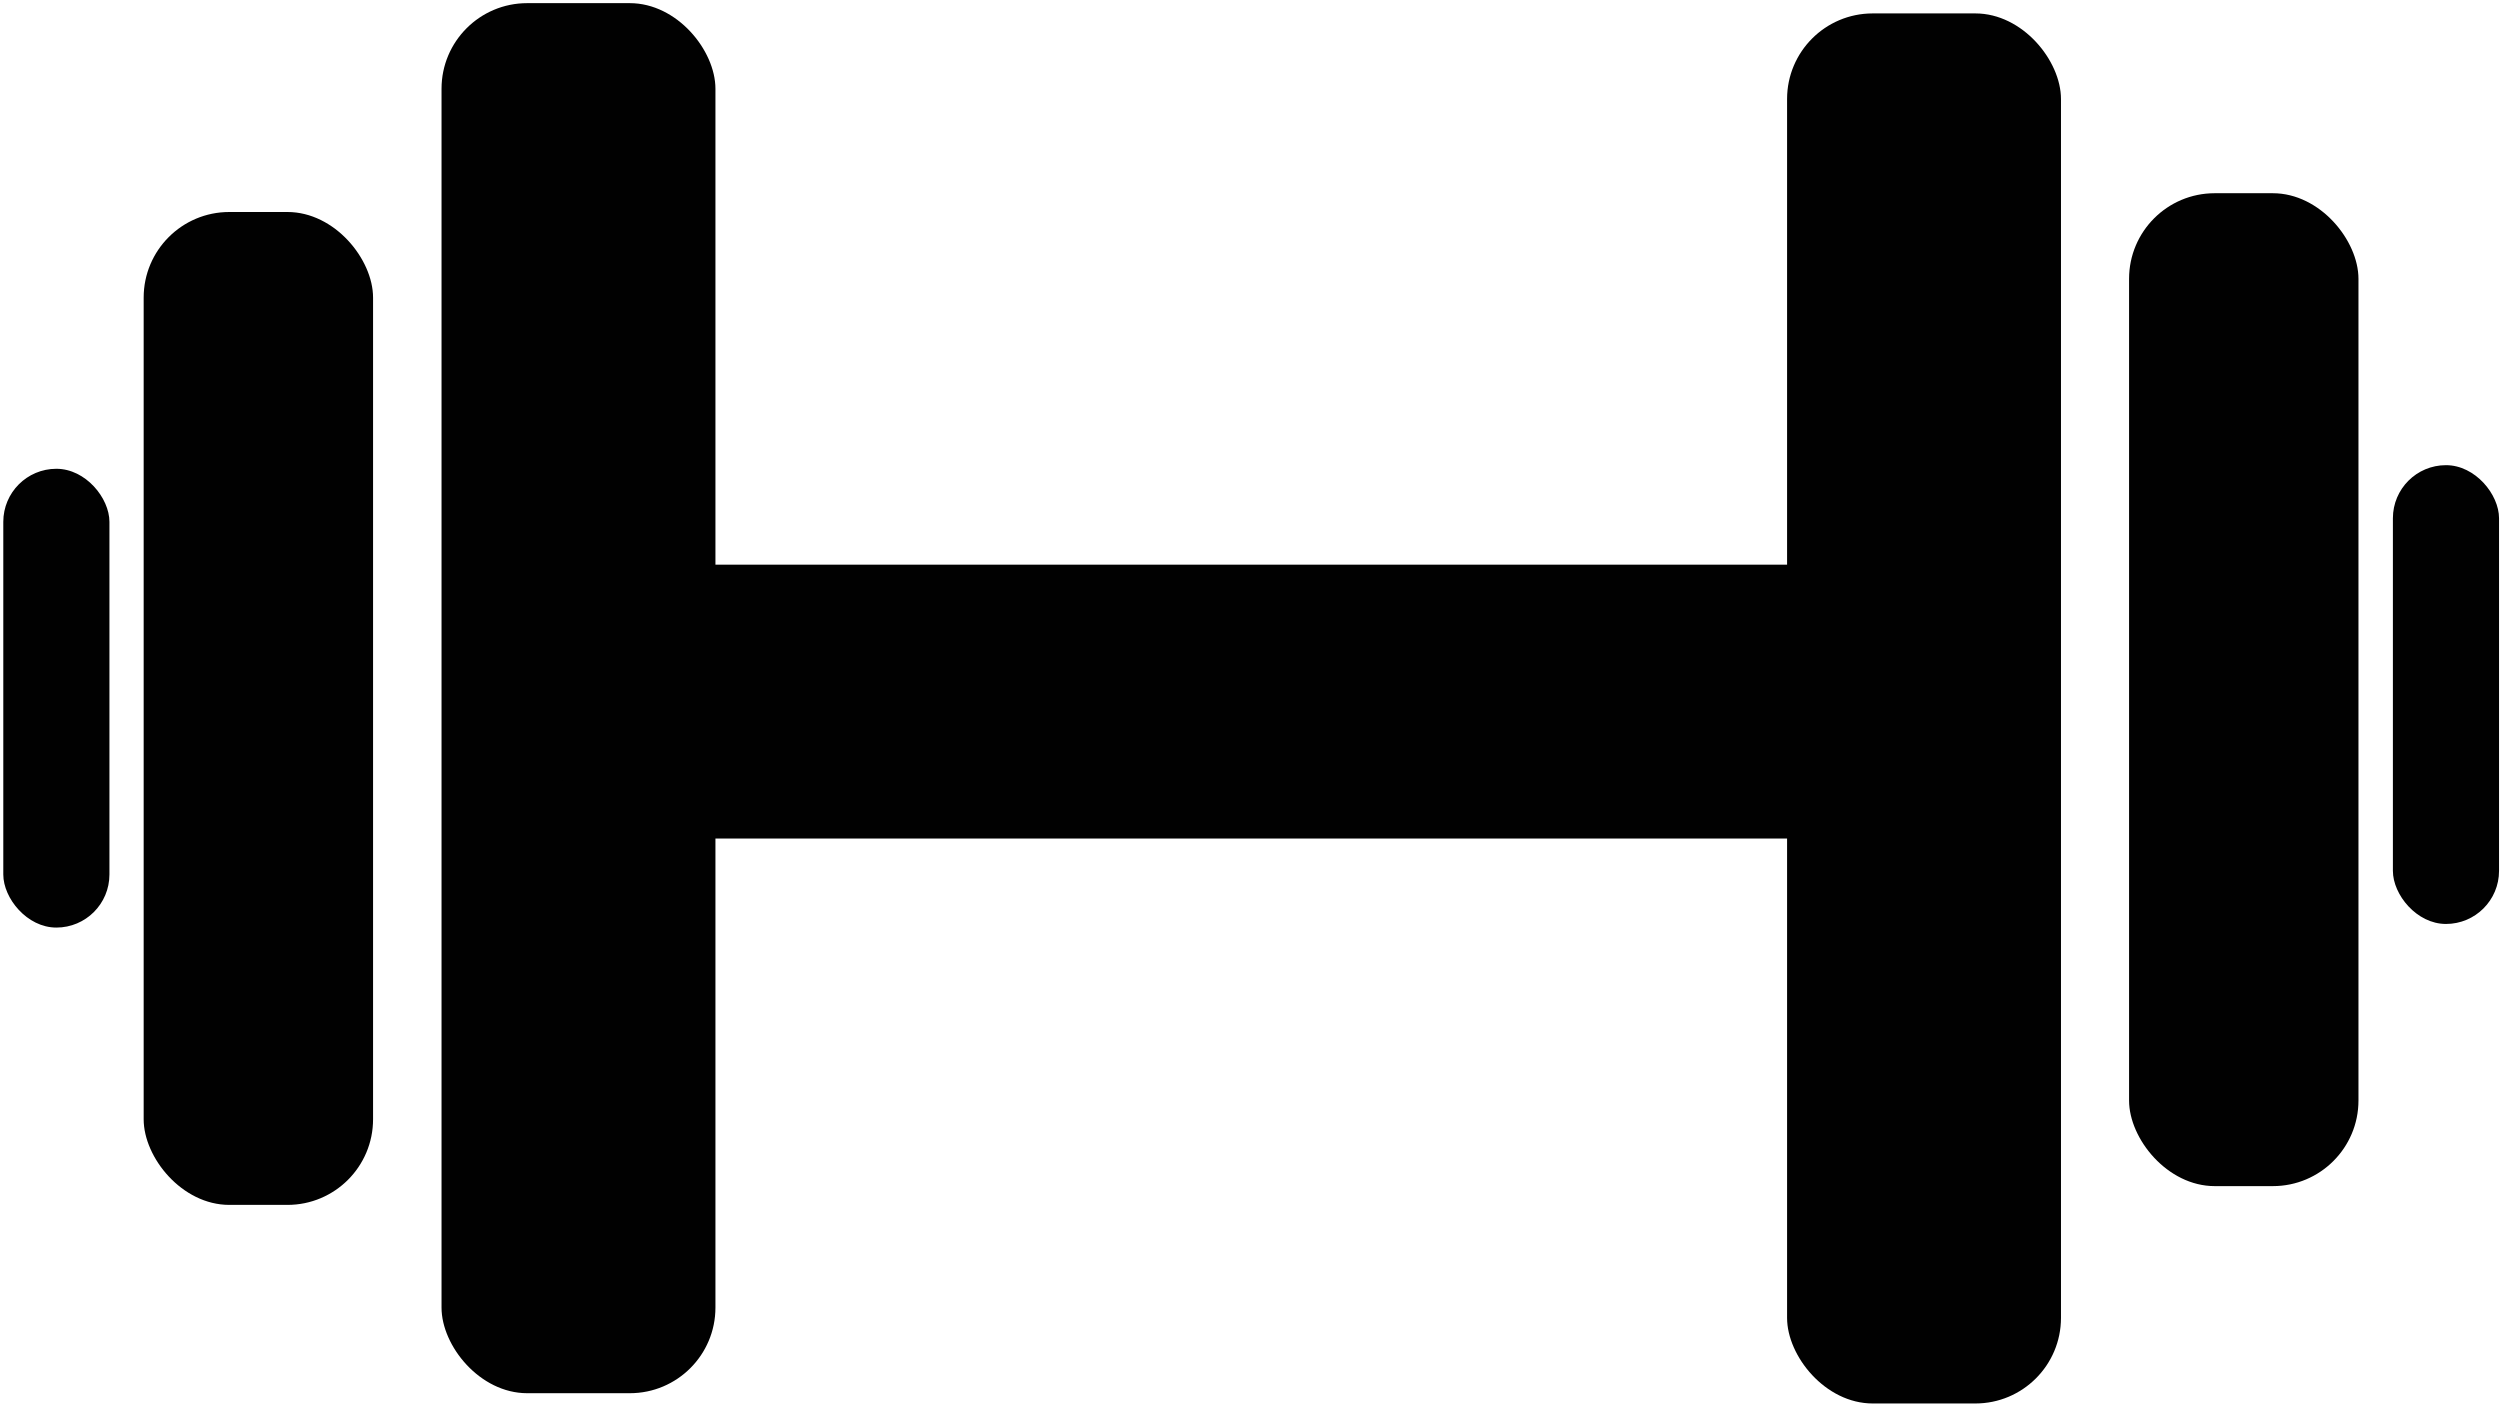 <svg width="730" height="410" viewBox="0 0 730 410" fill="none" xmlns="http://www.w3.org/2000/svg">
<rect x="41.951" y="61.904" width="66.983" height="289.925" rx="25" fill="#010101"/>
<rect x="128.929" y="0.92" width="79.979" height="405.895" rx="25" fill="#010101"/>
<rect x="162.92" y="244.857" width="79.979" height="405.895" rx="25" transform="rotate(-90 162.92 244.857)" fill="#010101"/>
<rect x="0.962" y="136.885" width="30.992" height="133.965" rx="15.496" fill="#010101"/>
<rect x="688.671" y="346.346" width="66.983" height="289.925" rx="25" transform="rotate(180 688.671 346.346)" fill="#010101"/>
<rect x="601.806" y="409.814" width="79.979" height="405.895" rx="25" transform="rotate(180 601.806 409.814)" fill="#010101"/>
<rect x="729.719" y="269.796" width="30.992" height="133.965" rx="15.496" transform="rotate(180 729.719 269.796)" fill="#010101"/>
</svg>

